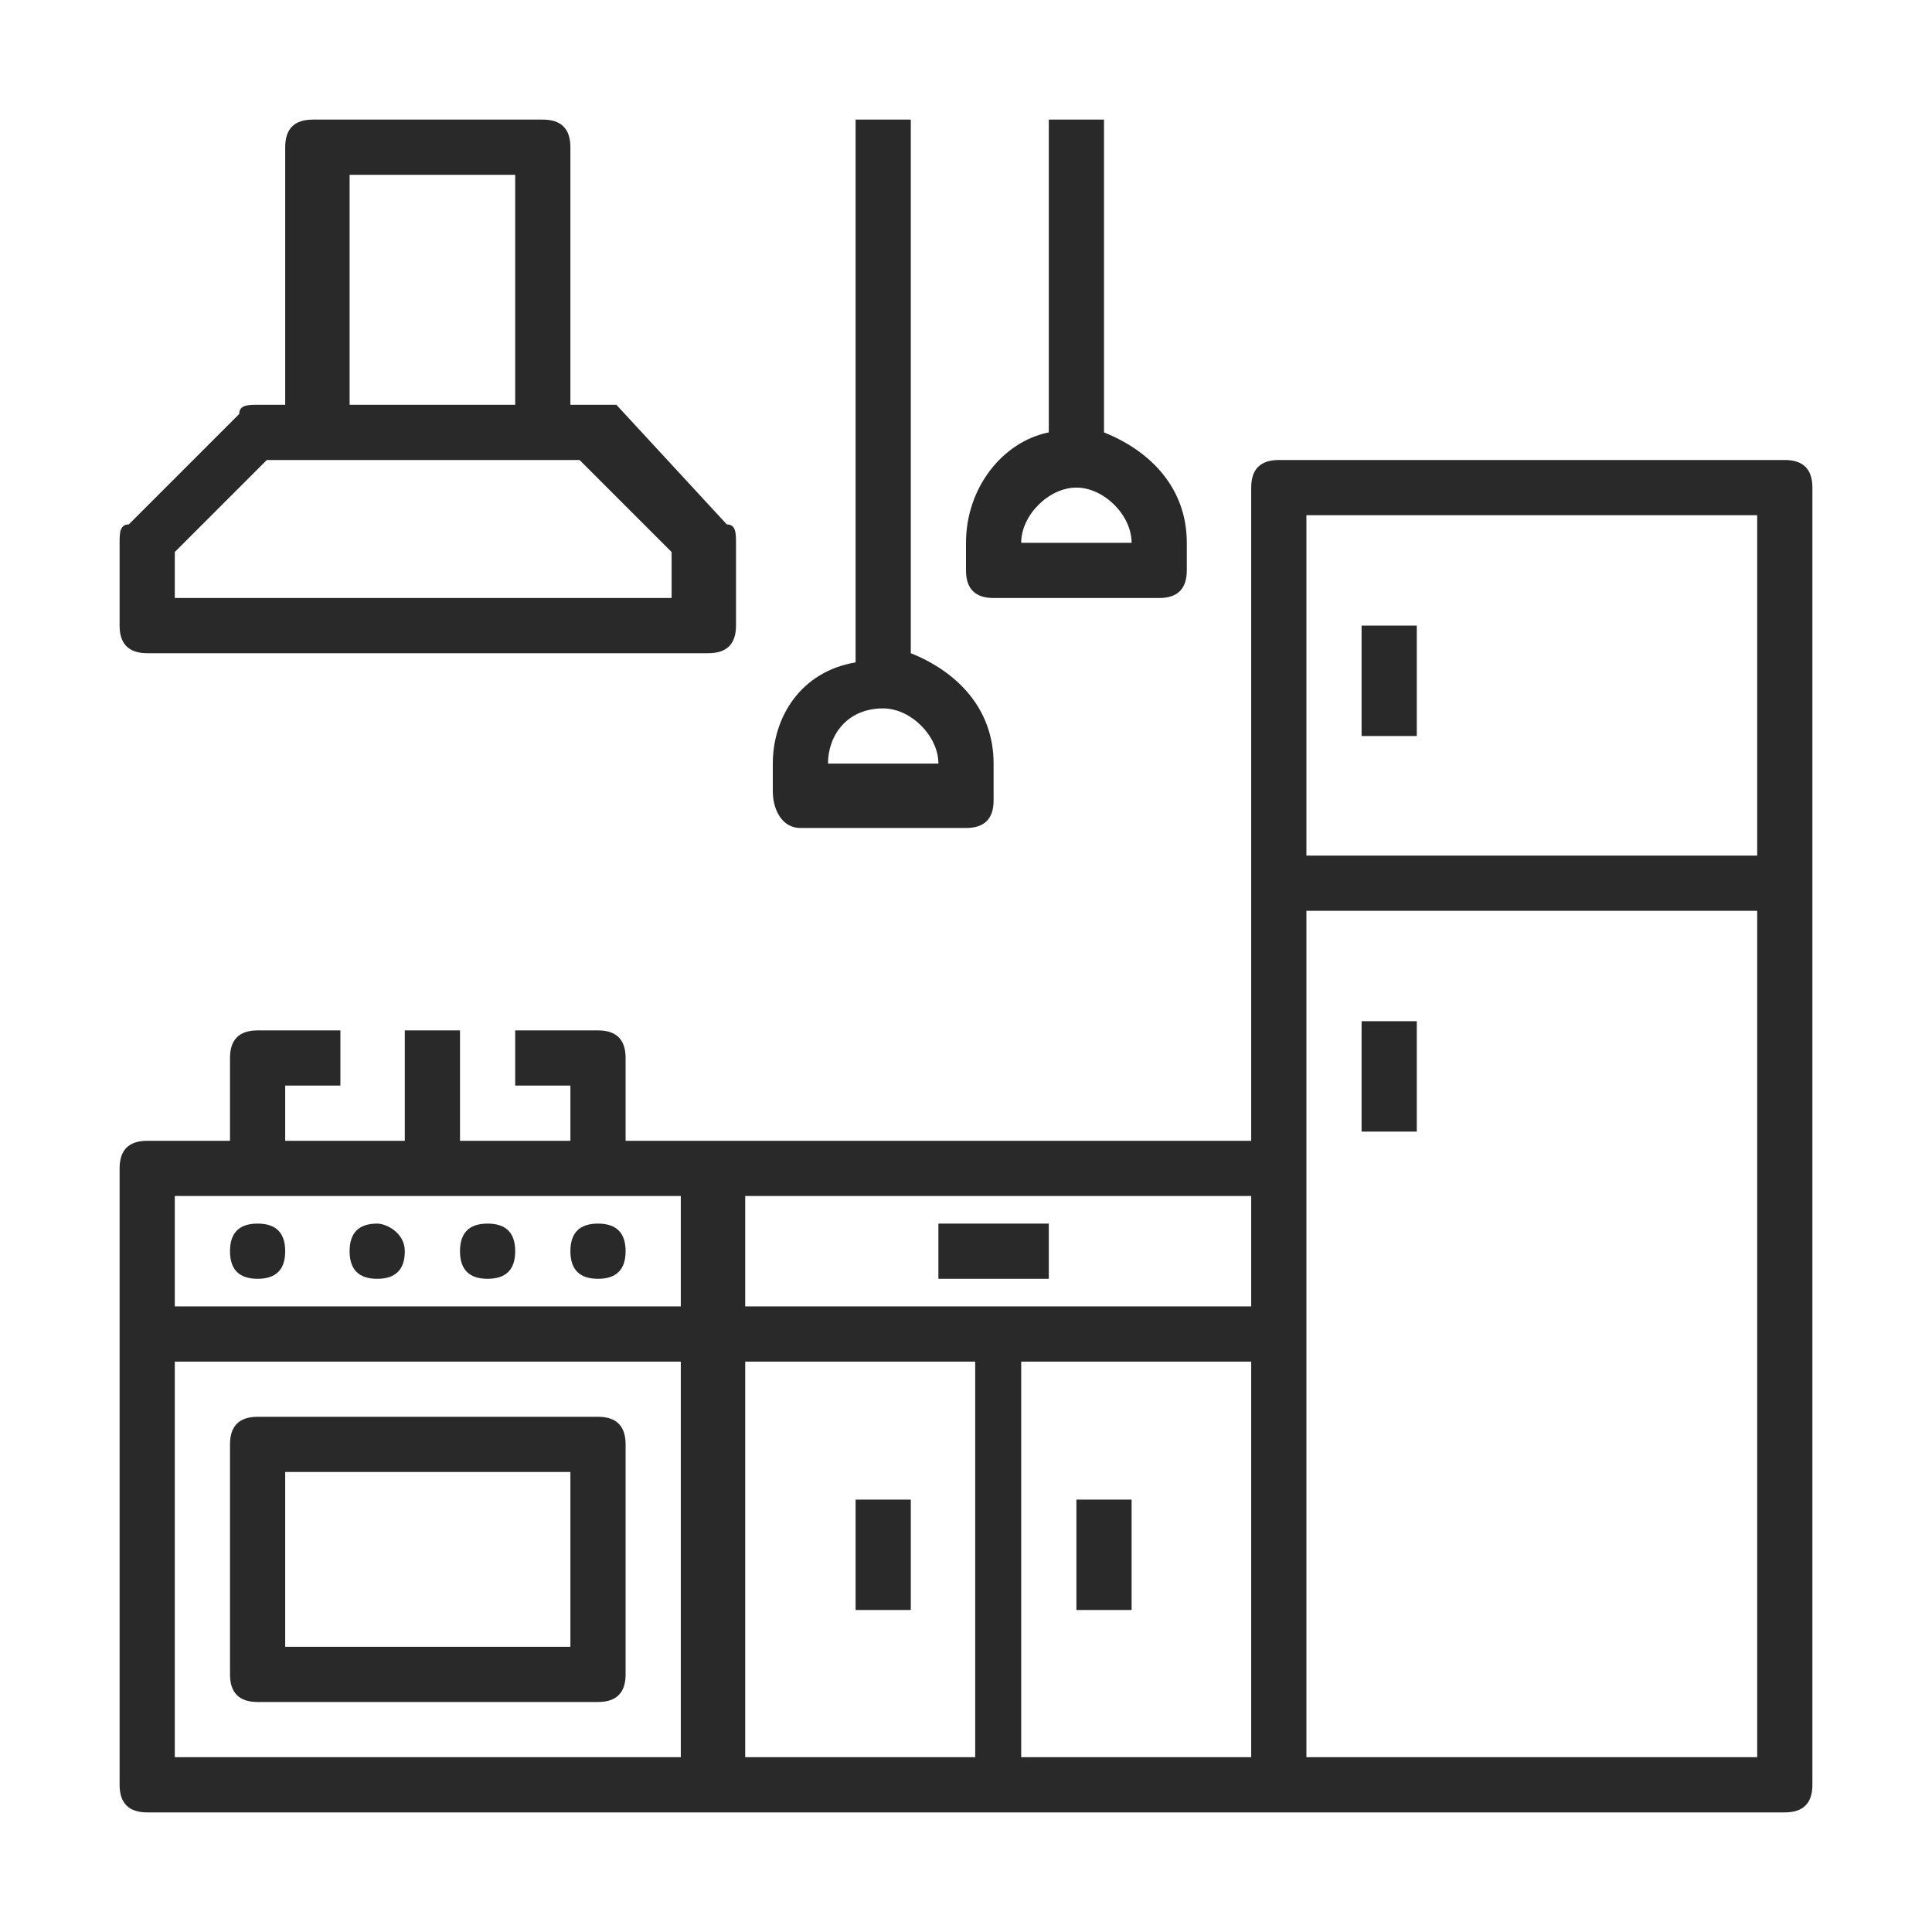 <?xml version="1.0" encoding="utf-8"?>
<!-- Generator: Adobe Illustrator 23.0.5, SVG Export Plug-In . SVG Version: 6.00 Build 0)  -->
<svg version="1.1" id="Layer_1" xmlns="http://www.w3.org/2000/svg" xmlns:xlink="http://www.w3.org/1999/xlink" x="0px" y="0px"
	 viewBox="0 0 21 21" style="enable-background:new 0 0 21 21;" xml:space="preserve">
<style type="text/css">
	.st0{fill:none;}
	.st1{fill:#292929;}
</style>
<rect x="2.2" y="1.3" class="st0" width="16.7" height="18.4"/>
<g>
	<path class="st1" d="M19.4,5h-5.5c-0.2,0-0.3,0.1-0.3,0.3v7.1H6.8v-0.9c0-0.2-0.1-0.3-0.3-0.3H5.6v0.6h0.6v0.6H5v-1.2H4.4v1.2H3.1
		v-0.6h0.6v-0.6H2.8c-0.2,0-0.3,0.1-0.3,0.3v0.9H1.6c-0.2,0-0.3,0.1-0.3,0.3v6.7c0,0.2,0.1,0.3,0.3,0.3h17.8c0.2,0,0.3-0.1,0.3-0.3
		V5.3C19.7,5.1,19.6,5,19.4,5z M14.2,5.6h4.9v3.7h-4.9V5.6z M13.6,14.2H8.1V13h5.5V14.2z M1.9,13h5.5v1.2H1.9V13z M1.9,14.8h5.5v4.3
		H1.9V14.8z M8.1,14.8h2.5v4.3H8.1V14.8z M11.1,14.8h2.5v4.3h-2.5V14.8z M14.2,19.1V9.9h4.9v9.2L14.2,19.1L14.2,19.1z"/>
	<path class="st1" d="M14.8,6.8h0.6V8h-0.6V6.8z"/>
	<path class="st1" d="M14.8,11.1h0.6v1.2h-0.6V11.1z"/>
	<path class="st1" d="M3.1,13.6c0,0.2-0.1,0.3-0.3,0.3s-0.3-0.1-0.3-0.3c0-0.2,0.1-0.3,0.3-0.3C3,13.3,3.1,13.4,3.1,13.6z"/>
	<path class="st1" d="M4.4,13.6c0,0.2-0.1,0.3-0.3,0.3c-0.2,0-0.3-0.1-0.3-0.3c0-0.2,0.1-0.3,0.3-0.3C4.2,13.3,4.4,13.4,4.4,13.6z"
		/>
	<path class="st1" d="M5.6,13.6c0,0.2-0.1,0.3-0.3,0.3c-0.2,0-0.3-0.1-0.3-0.3c0-0.2,0.1-0.3,0.3-0.3C5.5,13.3,5.6,13.4,5.6,13.6z"
		/>
	<path class="st1" d="M6.8,13.6c0,0.2-0.1,0.3-0.3,0.3s-0.3-0.1-0.3-0.3c0-0.2,0.1-0.3,0.3-0.3C6.7,13.3,6.8,13.4,6.8,13.6z"/>
	<path class="st1" d="M1.6,7.1h6.1c0.2,0,0.3-0.1,0.3-0.3V5.9c0-0.1,0-0.2-0.1-0.2L6.7,4.4C6.7,4.4,6.6,4.4,6.5,4.4H6.2V1.6
		c0-0.2-0.1-0.3-0.3-0.3H3.4c-0.2,0-0.3,0.1-0.3,0.3v2.8H2.8c-0.1,0-0.2,0-0.2,0.1L1.4,5.7C1.3,5.7,1.3,5.8,1.3,5.9v0.9
		C1.3,7,1.4,7.1,1.6,7.1z M3.8,1.9h1.8v2.5H3.8V1.9z M1.9,6l1-1h3.4l1,1v0.5H1.9V6z"/>
	<path class="st1" d="M6.5,15.4H2.8c-0.2,0-0.3,0.1-0.3,0.3v2.5c0,0.2,0.1,0.3,0.3,0.3h3.7c0.2,0,0.3-0.1,0.3-0.3v-2.5
		C6.8,15.5,6.7,15.4,6.5,15.4z M6.2,17.9H3.1V16h3.1V17.9z"/>
	<path class="st1" d="M10.2,13.3h1.2v0.6h-1.2V13.3z"/>
	<path class="st1" d="M9.3,16.3h0.6v1.2H9.3V16.3z"/>
	<path class="st1" d="M11.7,16.3h0.6v1.2h-0.6V16.3z"/>
	<path class="st1" d="M8.7,9h1.8c0.2,0,0.3-0.1,0.3-0.3V8.3c0-0.6-0.4-1-0.9-1.2V1.3H9.3v5.9C8.7,7.3,8.4,7.8,8.4,8.3v0.3
		C8.4,8.8,8.5,9,8.7,9z M9.6,7.7c0.3,0,0.6,0.3,0.6,0.6H9C9,8,9.2,7.7,9.6,7.7z"/>
	<path class="st1" d="M10.8,6.5h1.8c0.2,0,0.3-0.1,0.3-0.3V5.9c0-0.6-0.4-1-0.9-1.2V1.3h-0.6v3.4c-0.5,0.1-0.9,0.6-0.9,1.2v0.3
		C10.5,6.4,10.6,6.5,10.8,6.5z M11.7,5.3c0.3,0,0.6,0.3,0.6,0.6h-1.2C11.1,5.6,11.4,5.3,11.7,5.3z"/>
</g>
</svg>

